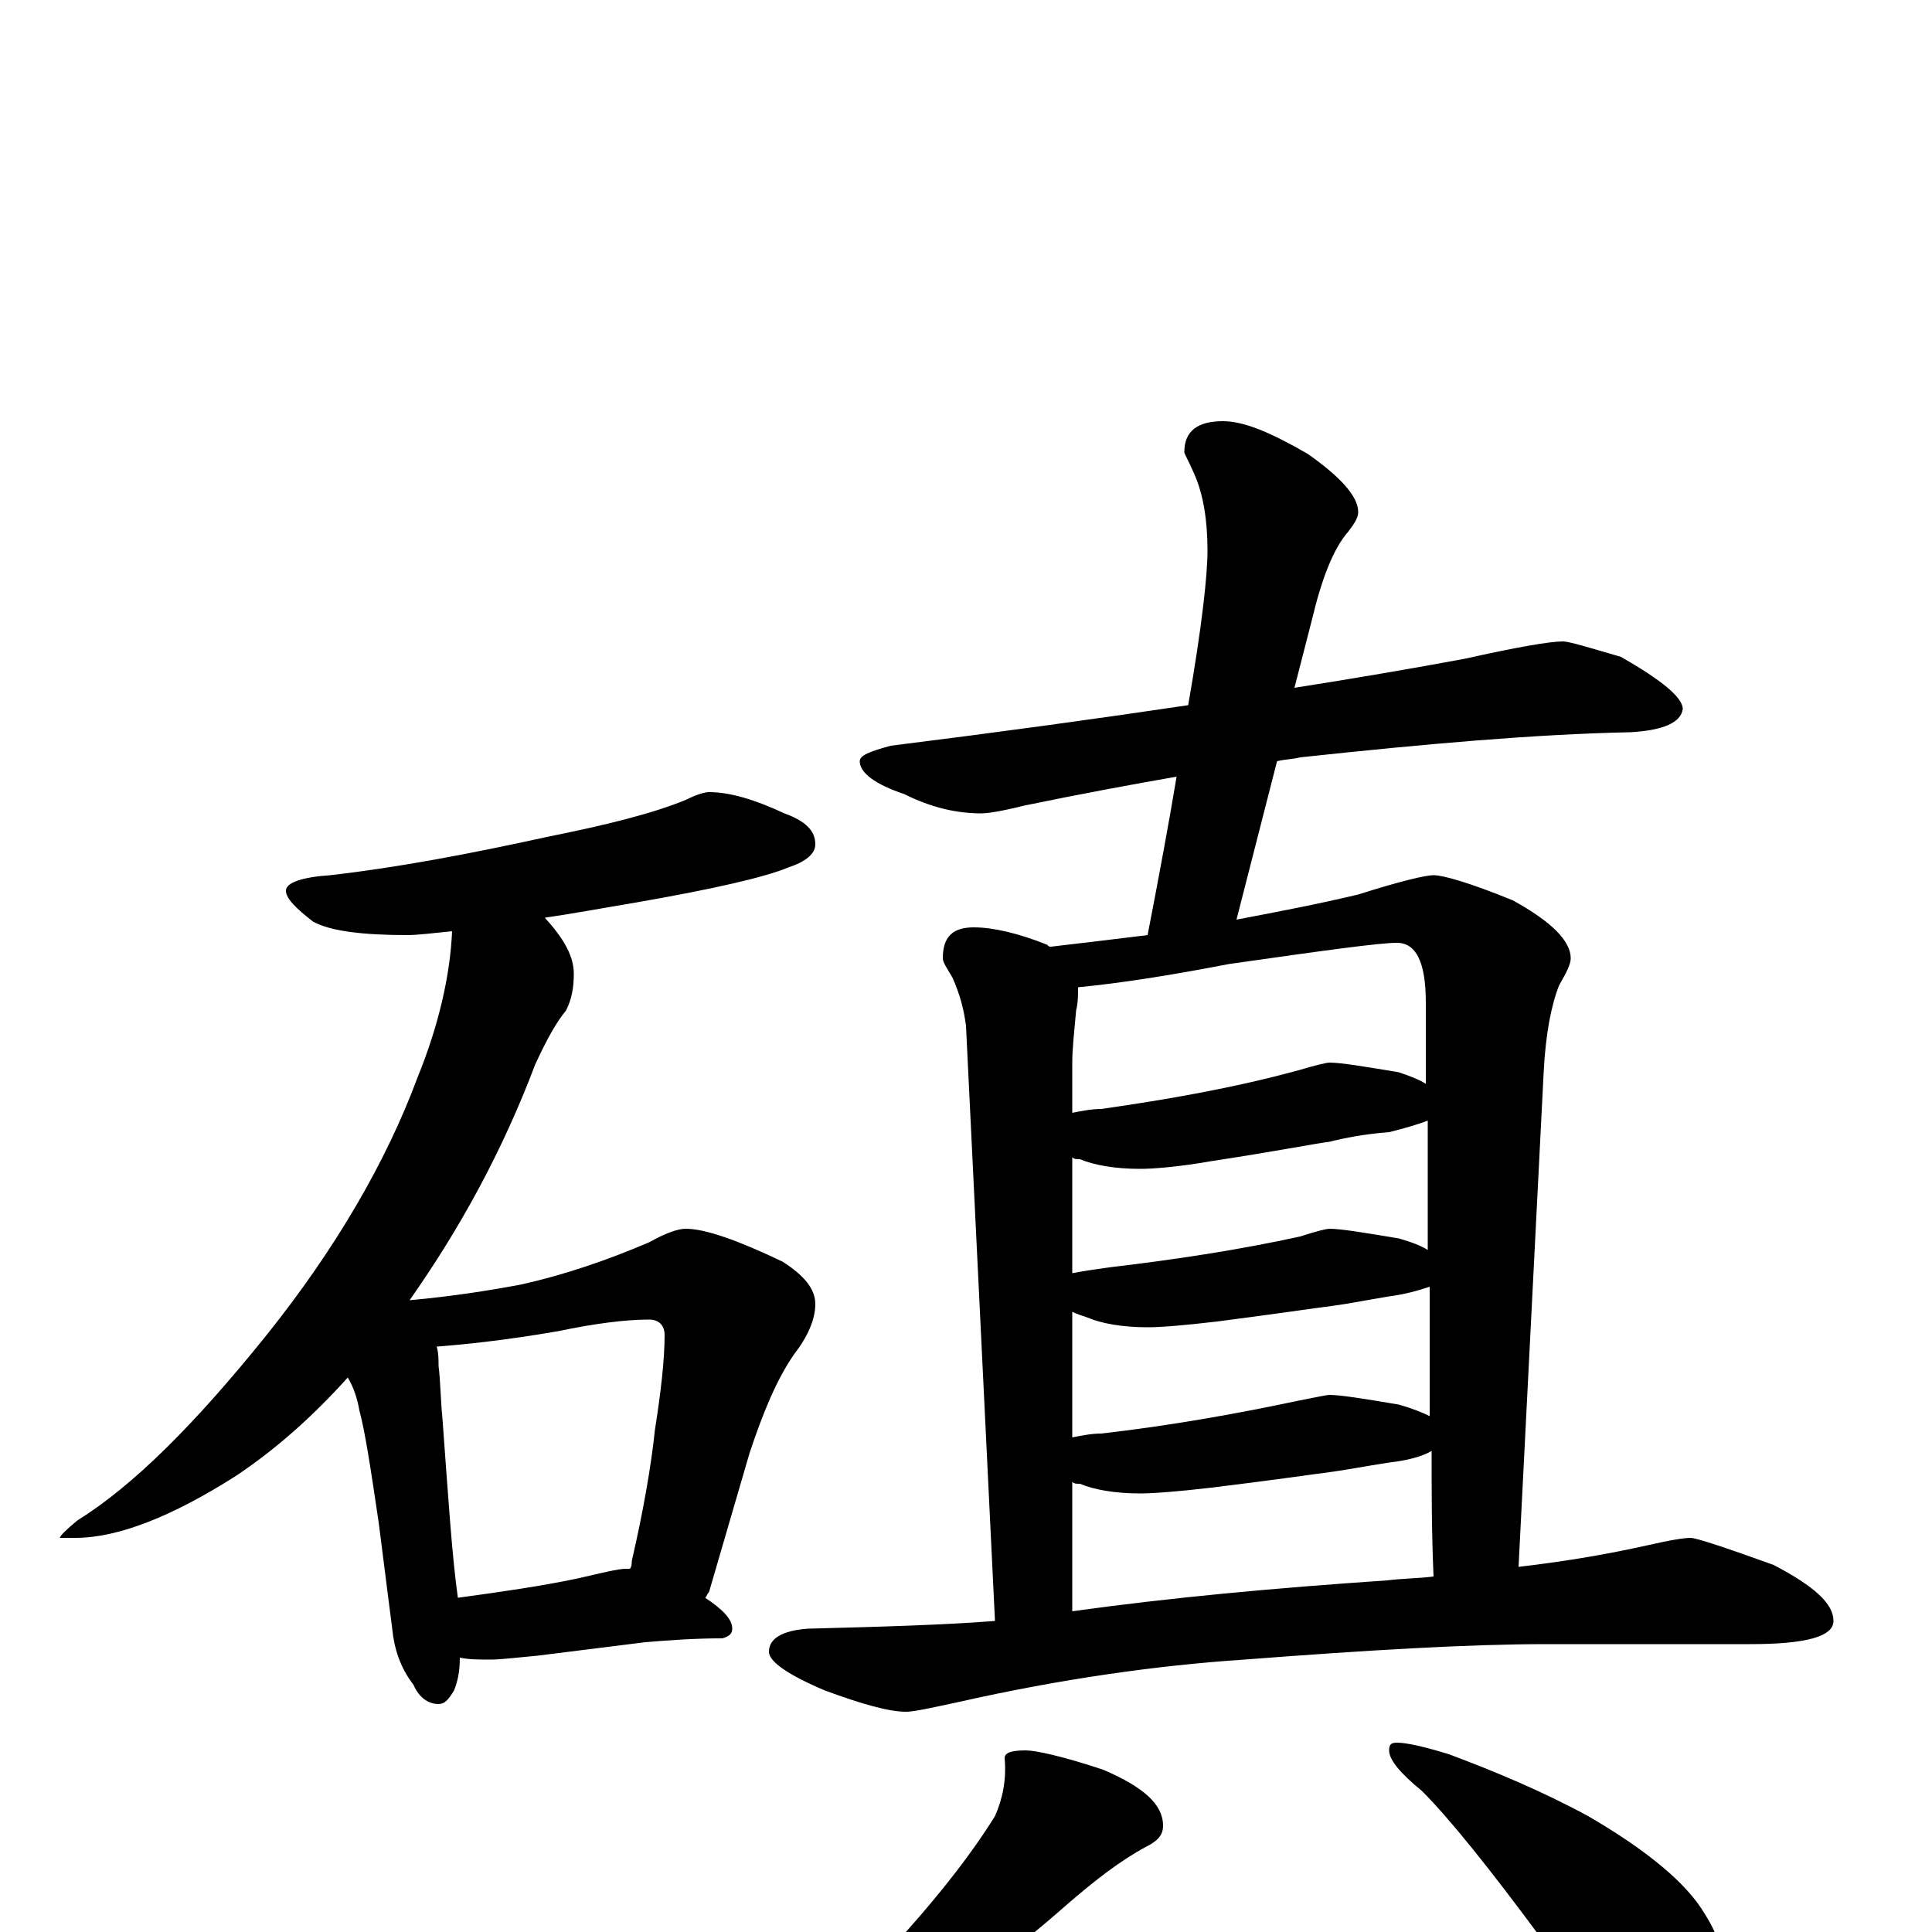 <?xml version="1.0" encoding="utf-8" ?>
<!DOCTYPE svg PUBLIC "-//W3C//DTD SVG 1.1//EN" "http://www.w3.org/Graphics/SVG/1.1/DTD/svg11.dtd">
<svg version="1.1" id="Layer_1" xmlns="http://www.w3.org/2000/svg" xmlns:xlink="http://www.w3.org/1999/xlink" x="0px" y="145px" width="1000px" height="1000px" viewBox="0 0 1000 1000" enable-background="new 0 0 1000 1000" xml:space="preserve">
<g id="Layer_1">
<path id="glyph" transform="matrix(1 0 0 -1 0 1000)" d="M367,590C378,590 391,586 406,579C417,575 422,570 422,563C422,558 417,554 408,551C396,546 370,540 330,533C312,530 296,527 282,525C292,514 297,505 297,496C297,489 296,483 293,477C288,471 283,462 277,449C260,404 238,364 212,327C234,329 253,332 269,335C292,340 315,348 336,357C345,362 351,364 355,364C365,364 382,358 405,347C416,340 422,333 422,325C422,317 418,308 411,299C402,286 395,269 388,248l-21,-72C366,175 366,174 365,173C374,167 379,162 379,157C379,154 377,153 374,152C359,152 346,151 334,150l-56,-7C267,142 259,141 254,141C248,141 243,141 238,142C238,135 237,130 235,125C232,120 230,118 227,118C222,118 217,121 214,128C207,137 204,147 203,157l-7,55C192,239 189,259 186,270C185,276 183,282 180,287C162,267 143,250 122,236C89,215 61,204 39,204l-8,0C31,205 34,208 40,213C69,231 101,263 138,309C174,354 200,399 216,442C227,469 233,495 234,518C224,517 216,516 211,516C188,516 171,518 162,523C153,530 148,535 148,539C148,543 156,546 171,547C206,551 243,558 284,567C314,573 338,579 355,586C361,589 365,590 367,590M237,173C259,176 280,179 299,183C312,186 320,188 324,188C325,188 325,188 326,188C327,189 327,191 327,192C333,218 337,241 339,260C342,279 344,296 344,309C344,314 341,317 336,317C324,317 308,315 289,311C260,306 239,304 226,303C227,300 227,296 227,293C228,285 228,276 229,266C232,225 234,194 237,173M809,668C812,668 822,665 839,660C860,648 871,639 871,633C870,626 861,622 844,621C795,620 738,615 673,608C669,607 665,607 661,606l-21,-82C661,528 682,532 703,537C725,544 738,547 742,547C747,547 761,543 783,534C803,523 813,513 813,504C813,501 811,497 807,490C803,480 800,465 799,445l-13,-256C812,192 834,196 852,200C865,203 872,204 875,204C878,204 893,199 918,190C939,179 949,170 949,161C949,153 935,149 906,149l-106,0C761,149 709,146 644,141C599,138 549,131 496,119C482,116 473,114 469,114C460,114 446,118 427,125C408,133 398,140 398,145C398,152 405,156 418,157C457,158 490,159 515,161l-15,308C499,477 497,485 493,494C490,499 488,502 488,504C488,515 493,520 504,520C514,520 527,517 542,511C543,510 543,510 544,510C561,512 578,514 594,516C600,547 605,574 609,598C586,594 559,589 530,583C518,580 511,579 508,579C495,579 482,582 468,589C453,594 445,600 445,606C445,609 450,611 461,614C517,621 568,628 615,635C622,675 625,702 625,715C625,730 623,744 618,755C615,762 613,765 613,766C613,777 620,782 633,782C644,782 658,776 677,765C694,753 703,743 703,735C703,732 701,729 698,725C690,716 684,700 679,679l-9,-35C702,649 731,654 758,659C785,665 802,668 809,668M555,166C605,173 659,178 718,182C726,183 734,183 742,184C741,207 741,228 741,249C736,246 728,244 719,243C706,241 696,239 688,238C680,237 660,234 627,230C610,228 597,227 590,227C577,227 566,229 559,232C557,232 556,232 555,233M555,256C560,257 565,258 570,258C605,262 639,268 672,275C682,277 687,278 688,278C694,278 706,276 724,273C731,271 736,269 740,267C740,290 740,313 740,334C734,332 727,330 719,329C707,327 697,325 689,324C681,323 661,320 630,316C613,314 601,313 594,313C581,313 570,315 563,318C560,319 557,320 555,321M555,341C560,342 567,343 574,344C608,348 641,353 673,360C682,363 687,364 688,364C694,364 706,362 724,359C731,357 736,355 739,353C739,377 739,399 739,420C734,418 727,416 719,414C706,413 696,411 688,409C680,408 660,404 627,399C610,396 597,395 590,395C577,395 566,397 559,400C557,400 556,400 555,401M555,424C560,425 565,426 570,426C605,431 639,437 672,446C682,449 687,450 688,450C694,450 706,448 724,445C730,443 735,441 738,439C738,454 738,468 738,481C738,502 733,512 723,512C714,512 685,508 636,501C605,495 579,491 558,489C558,485 558,481 557,477C556,466 555,457 555,450M531,94C536,94 550,91 571,84C592,75 602,66 602,55C602,50 599,47 593,44C580,37 567,27 552,14C526,-9 499,-29 471,-44C454,-55 437,-63 422,-68C413,-72 407,-74 402,-74C397,-74 395,-73 395,-70C418,-53 439,-33 458,-12C483,15 502,39 515,60C519,69 521,79 520,90C520,93 524,94 531,94M723,98C728,98 737,96 750,92C774,83 798,73 822,60C853,42 873,25 882,10C891,-4 895,-19 895,-35C895,-44 893,-53 888,-62C884,-70 878,-74 871,-74C868,-74 861,-71 852,-65C839,-55 821,-35 799,-5C771,33 750,59 736,73C725,82 719,89 719,94C719,97 720,98 723,98z"/>
</g>
</svg>
